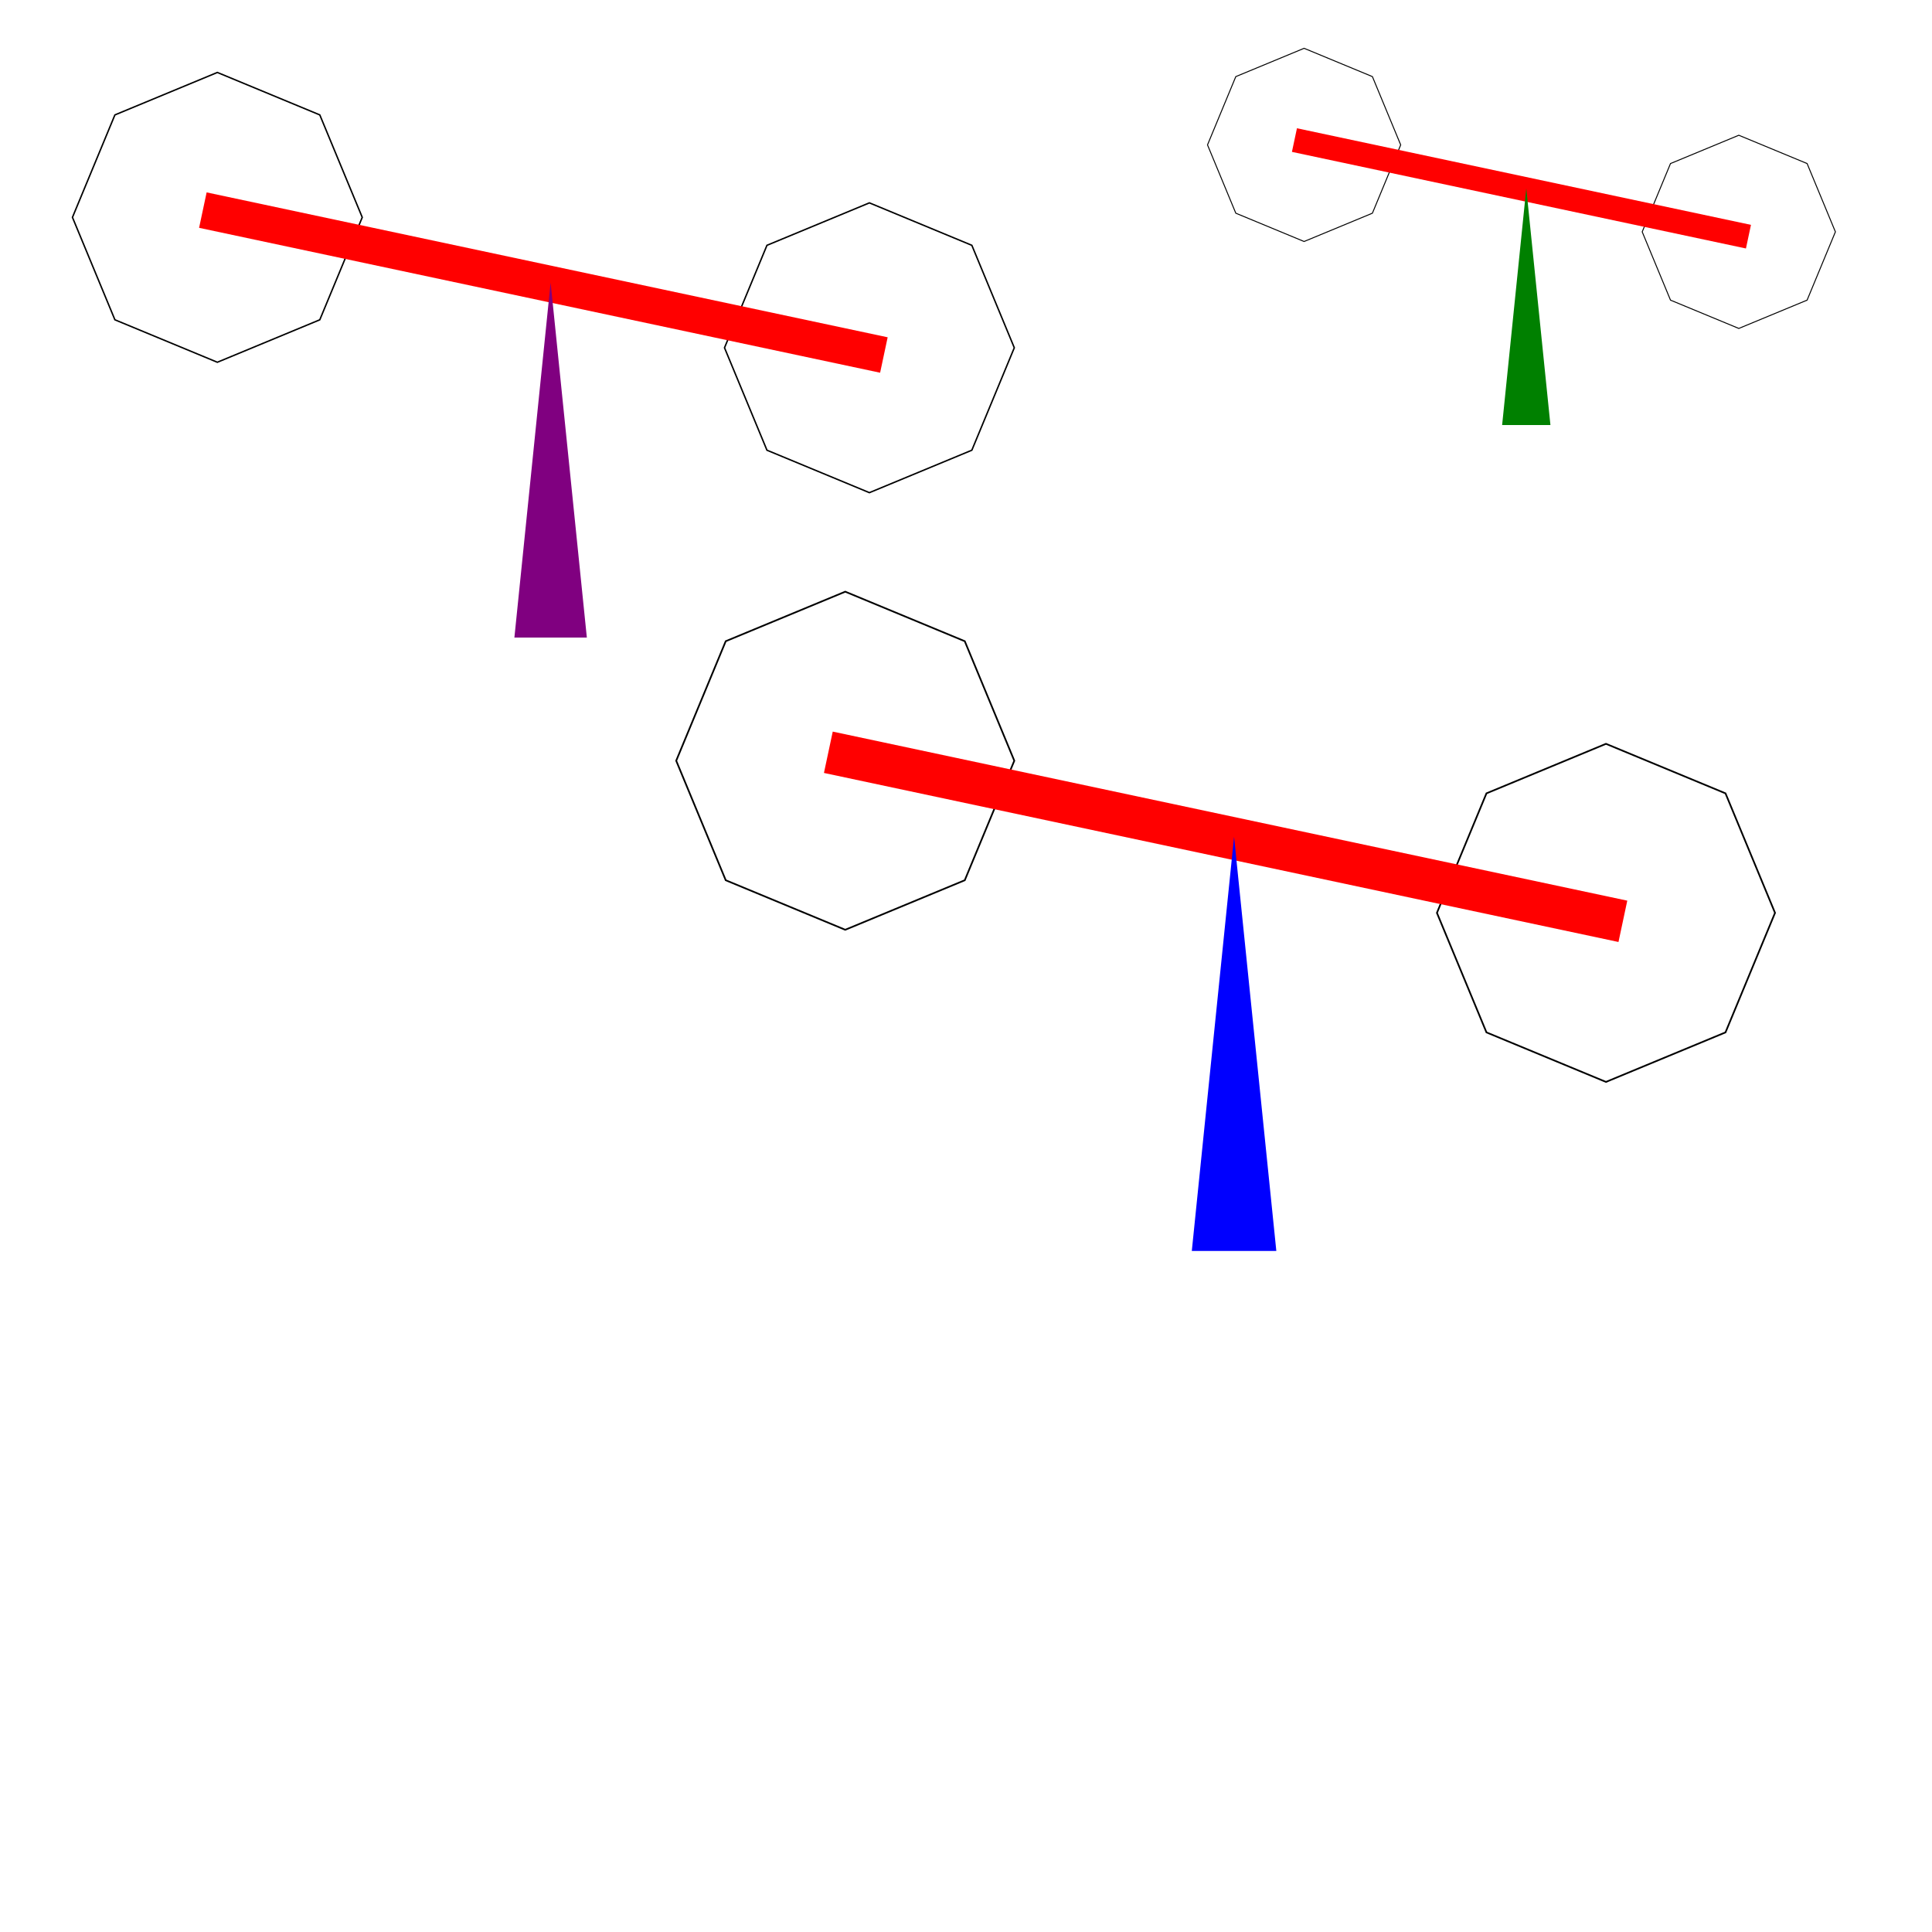 <?xml version="1.0"?>
<!DOCTYPE svg PUBLIC "-//W3C//DTD SVG 1.1//EN" "http://www.w3.org/Graphics/SVG/1.1/DTD/svg11.dtd">
<svg version="1.1" xmlns="http://www.w3.org/2000/svg" xmlns:xlink="http://www.w3.org/1999/xlink" width="800px"
    height="800px" viewBox="0 0 4 4" preserveAspectRatio="xMidYMid">
    <defs>
    <!-- dziewięciokąt -->
        <g id="polygon" fill="none" stroke-width="0.01" stroke="black">
            <polygon points="2.000 1.000
                         1.707 1.707 
                         1.000 2.000 
                         0.293 1.707 
                         0.000 1.000 
                         0.293 0.293 
                         1.000 0.000 
                         1.707 0.293
                         2.000 1.000"/>
            <animateTransform attributeName="transform" type="rotate" from="0 1 1" to="360 1 1 " dur="3s"
                repeatCount="indefinite" />
        </g>

        <g id="baseTriangle">
            <polygon points="2.25,3 2.5,0.55 2.75,3" />
        </g>
        
        <g id="rectangle" stroke-width="0.25" stroke="red">
            <line x1="0.90" y1="0.95" x2="5.60" y2="1.95" />
        </g>
    </defs>

    <use xlink:href="#polygon" transform="scale(0.35,0.35) translate(4,3.5)" />
    <use xlink:href="#polygon" transform="scale(0.35,0.35) translate(8.5,4.4)" />
    <use xlink:href="#rectangle" transform="scale(0.35,0.35) translate(4,3.5)" />
    <use xlink:href="#baseTriangle" fill="blue" transform="scale(0.35,0.35) translate(4.8,4.4)" />

    <use xlink:href="#polygon" transform="scale(0.3,0.3) translate(0.5,0.5)" />
    <use xlink:href="#polygon" transform="scale(0.3,0.3) translate(5,1.4)" />
    <use xlink:href="#rectangle" transform="scale(0.3,0.3) translate(0.5,0.5)" />
    <use xlink:href="#baseTriangle" fill="purple" transform="scale(0.3,0.3) translate(1.3,1.4)" />

    <use xlink:href="#polygon" transform="scale(0.2,0.2) translate(12.5,0.5)" />
    <use xlink:href="#polygon" transform="scale(0.2,0.2) translate(17,1.4)" />
    <use xlink:href="#rectangle" transform="scale(0.2,0.2) translate(12.5,0.5)" />
    <use xlink:href="#baseTriangle" fill="green" transform="scale(0.2,0.2) translate(13.3,1.4)" />
</svg>